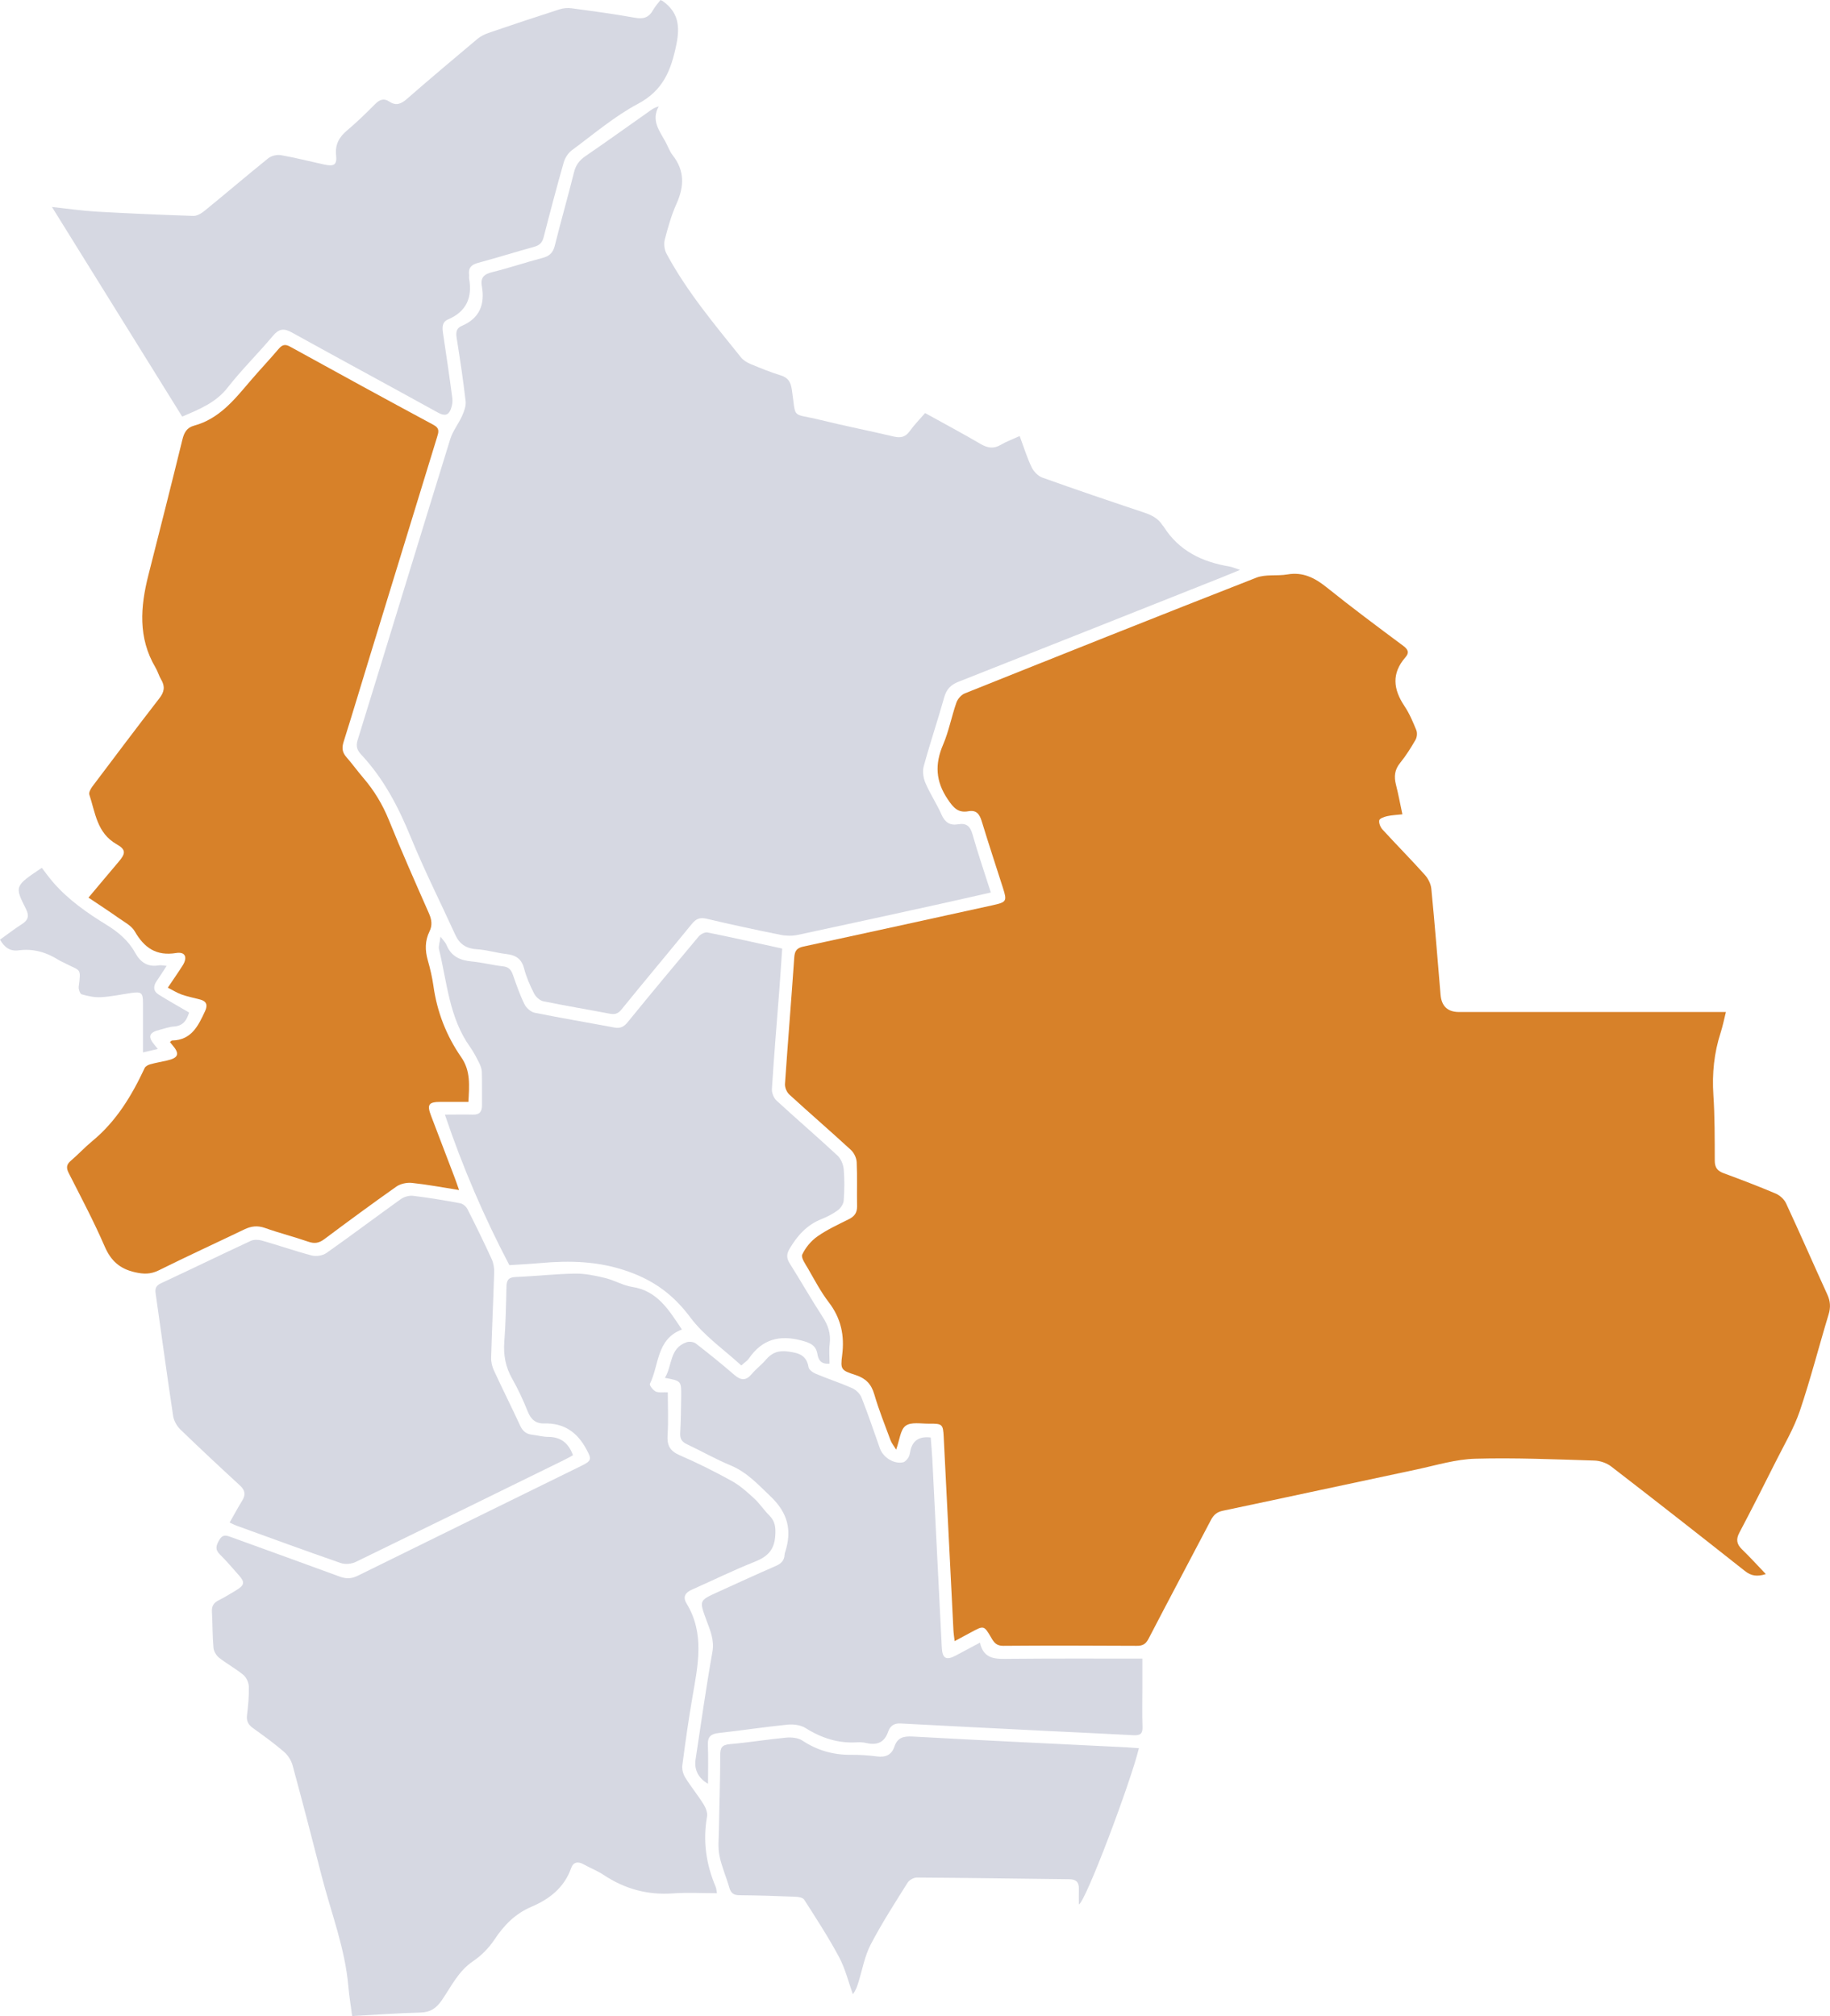 <svg width="482" height="531" viewBox="0 0 482 531" fill="none" xmlns="http://www.w3.org/2000/svg">
<g clip-path="url(#clip0_76_557)">
<path d="M369.361 214.471C367.863 214.633 366.587 214.694 365.372 214.957C364.603 215.139 363.408 215.544 363.287 216.029C363.125 216.757 363.57 217.85 364.117 218.457C367.802 222.482 371.649 226.366 375.294 230.432C376.164 231.403 376.873 232.82 376.995 234.094C377.906 243.379 378.635 252.685 379.424 261.99C379.681 265.025 381.307 266.542 384.304 266.542C406.637 266.542 428.971 266.542 451.304 266.542C452.236 266.542 453.167 266.542 454.584 266.542C454.078 268.585 453.734 270.325 453.187 272.004C451.466 277.344 450.92 282.746 451.284 288.369C451.669 294.135 451.628 299.92 451.648 305.686C451.648 307.466 452.317 308.396 453.997 309.003C458.593 310.702 463.19 312.442 467.705 314.364C468.798 314.829 469.952 315.881 470.438 316.953C474.144 324.924 477.647 332.975 481.291 340.945C482.101 342.705 482.202 344.324 481.635 346.185C479.064 354.661 476.877 363.258 474.043 371.633C472.483 376.225 469.932 380.514 467.745 384.883C464.587 391.175 461.408 397.466 458.128 403.677C457.176 405.457 457.439 406.731 458.836 408.087C460.922 410.109 462.886 412.254 465.093 414.58C462.825 415.308 461.246 415.086 459.565 413.751C447.903 404.526 436.179 395.342 424.395 386.259C423.2 385.329 421.439 384.722 419.92 384.681C409.472 384.358 399.004 383.912 388.576 384.196C383.433 384.337 378.311 385.915 373.208 387.008C356.18 390.608 339.172 394.31 322.123 397.891C320.544 398.215 319.673 398.963 318.944 400.339C313.477 410.777 307.929 421.175 302.503 431.633C301.754 433.07 300.903 433.495 299.364 433.474C287.641 433.414 275.917 433.373 264.194 433.474C262.513 433.474 261.825 432.645 261.136 431.431C259.172 428.053 259.152 428.073 255.69 429.954C254.374 430.662 253.058 431.37 251.438 432.24C251.296 431.027 251.154 430.116 251.114 429.206C250.263 412.294 249.413 395.403 248.563 378.491C248.401 375.113 248.198 374.931 244.736 374.971C242.61 374.991 239.977 374.465 238.54 375.517C237.123 376.549 236.961 379.26 236.029 381.809C235.401 380.757 234.835 380.089 234.551 379.32C233.073 375.315 231.473 371.33 230.279 367.243C229.489 364.513 228.011 363.016 225.338 362.146C221.532 360.912 221.329 360.709 221.815 356.927C222.483 351.728 221.511 347.196 218.272 342.968C216.166 340.217 214.546 337.102 212.805 334.088C212.116 332.914 210.922 331.235 211.307 330.406C212.177 328.565 213.635 326.805 215.316 325.632C217.887 323.831 220.803 322.496 223.637 321.08C225.075 320.352 225.763 319.381 225.743 317.722C225.662 313.838 225.824 309.954 225.642 306.09C225.581 304.978 224.954 303.642 224.123 302.874C218.758 297.938 213.25 293.184 207.885 288.268C207.216 287.641 206.69 286.407 206.751 285.497C207.52 274.371 208.431 263.265 209.201 252.139C209.322 250.399 209.909 249.671 211.59 249.306C228.213 245.726 244.817 242.064 261.44 238.423C265.105 237.614 265.287 237.371 264.174 233.892C262.291 228.025 260.367 222.159 258.565 216.272C257.998 214.431 257.168 213.278 255.082 213.662C252.329 214.168 251.114 212.732 249.615 210.507C246.416 205.753 246.194 201.262 248.401 196.123C249.919 192.583 250.628 188.699 251.903 185.058C252.248 184.087 253.179 182.995 254.11 182.631C279.683 172.394 305.257 162.179 330.911 152.145C333.361 151.194 336.377 151.761 339.07 151.295C343.181 150.587 346.279 152.185 349.397 154.674C355.998 159.974 362.781 165.031 369.584 170.088C370.92 171.08 371.224 171.929 370.171 173.123C366.486 177.33 366.952 181.538 369.908 185.948C371.224 187.91 372.155 190.136 373.046 192.32C373.33 193.028 373.229 194.161 372.844 194.829C371.629 196.953 370.313 199.037 368.774 200.938C367.316 202.738 367.134 204.539 367.681 206.683C368.329 209.192 368.774 211.72 369.361 214.411V214.471Z" fill="#D78129"/>
<path d="M260.974 235.065C255.953 236.198 251.195 237.29 246.416 238.342C234.349 240.992 222.281 243.642 210.213 246.211C208.715 246.535 207.054 246.515 205.556 246.211C199.036 244.896 192.537 243.501 186.057 241.963C184.296 241.559 183.304 242.024 182.21 243.359C176.055 250.904 169.798 258.349 163.663 265.915C162.752 267.027 161.902 267.23 160.606 266.987C154.774 265.874 148.903 264.903 143.091 263.71C142.16 263.507 141.107 262.536 140.662 261.646C139.589 259.542 138.617 257.317 138.03 255.051C137.361 252.482 135.802 251.552 133.332 251.269C130.74 250.965 128.209 250.176 125.618 250.014C122.844 249.853 121.062 248.699 119.928 246.231C116.02 237.674 111.788 229.279 108.225 220.581C104.965 212.59 101.077 205.105 95.165 198.773C94.152 197.701 93.666 196.649 94.173 194.991C102.353 168.551 110.411 142.071 118.592 115.631C119.26 113.507 120.758 111.646 121.69 109.582C122.236 108.369 122.783 106.912 122.641 105.658C121.993 100.074 121.163 94.532 120.272 88.969C120.049 87.532 120.191 86.46 121.588 85.853C126.326 83.851 127.764 80.189 126.913 75.354C126.508 73.109 127.501 72.198 129.667 71.672C134.122 70.58 138.475 69.083 142.909 67.93C144.732 67.445 145.663 66.575 146.129 64.693C147.728 58.26 149.571 51.868 151.17 45.435C151.636 43.533 152.547 42.259 154.167 41.146C160.039 37.121 165.83 32.953 171.641 28.867C172.127 28.523 172.674 28.281 173.504 28.018C171.438 31.74 173.706 34.45 175.265 37.323C175.913 38.496 176.359 39.831 177.169 40.883C180.368 44.95 180.226 49.097 178.201 53.628C176.845 56.642 175.933 59.879 175.103 63.075C174.8 64.208 174.982 65.745 175.529 66.777C180.874 76.73 188.123 85.347 195.149 94.107C195.756 94.855 196.708 95.462 197.619 95.847C200.251 96.939 202.904 98.031 205.617 98.861C207.601 99.468 208.249 100.621 208.553 102.563C209.768 110.695 208.229 108.672 216.125 110.614C222.504 112.192 228.963 113.446 235.341 114.963C237.203 115.408 238.479 115.145 239.633 113.527C240.808 111.868 242.265 110.412 243.663 108.793C248.643 111.545 253.523 114.154 258.302 116.946C260.144 118.018 261.724 118.261 263.607 117.148C265.085 116.278 266.725 115.692 268.567 114.842C269.641 117.714 270.471 120.445 271.686 122.994C272.212 124.127 273.346 125.341 274.48 125.766C283.267 128.922 292.116 131.915 300.964 134.869C303.049 135.557 304.953 136.366 306.168 138.308C306.249 138.45 306.39 138.53 306.471 138.672C310.501 145.085 316.636 148.018 323.844 149.212C324.573 149.333 325.282 149.677 326.598 150.102C324.168 151.093 322.305 151.882 320.442 152.61C297.785 161.612 275.148 170.614 252.47 179.556C250.466 180.345 249.312 181.477 248.704 183.622C247.003 189.711 244.958 195.719 243.298 201.828C242.934 203.183 243.197 204.943 243.764 206.258C244.979 209.09 246.72 211.68 247.955 214.492C248.866 216.555 250.162 217.486 252.349 217.101C254.536 216.717 255.548 217.607 256.155 219.772C257.573 224.788 259.274 229.724 260.974 235.065Z" fill="#D6D8E2"/>
<path d="M123.431 290.21C120.859 290.21 118.49 290.21 116.121 290.21C112.902 290.21 112.396 290.898 113.53 293.852C115.575 299.253 117.66 304.634 119.705 310.035C120.09 311.046 120.434 312.078 120.92 313.434C116.567 312.746 112.558 311.977 108.488 311.552C107.152 311.411 105.471 311.775 104.398 312.523C98 317.034 91.682 321.687 85.405 326.38C84.069 327.372 82.915 327.614 81.295 327.068C77.489 325.753 73.561 324.762 69.754 323.407C67.79 322.719 66.129 322.941 64.327 323.811C56.836 327.412 49.283 330.871 41.832 334.573C39.666 335.645 37.843 335.605 35.535 335.079C31.546 334.169 29.218 332.085 27.578 328.302C24.723 321.707 21.341 315.335 18.081 308.922C17.393 307.547 17.514 306.677 18.689 305.686C20.612 304.047 22.333 302.166 24.297 300.547C30.615 295.349 34.705 288.572 38.106 281.289C38.329 280.824 39.018 280.46 39.564 280.318C41.002 279.914 42.5 279.651 43.958 279.327C47.036 278.639 47.4 277.547 45.396 275.241C45.193 275.018 45.011 274.755 44.768 274.452C45.011 274.27 45.173 274.047 45.335 274.047C50.458 273.946 52.239 270.123 54.021 266.299C54.73 264.762 54.447 263.69 52.685 263.245C51.085 262.82 49.425 262.496 47.866 261.95C46.651 261.525 45.558 260.817 44.201 260.129C45.659 257.944 46.934 256.144 48.109 254.283C49.465 252.139 48.797 250.601 46.388 251.006C41.164 251.855 37.985 249.63 35.495 245.301C34.664 243.845 32.842 242.894 31.364 241.862C28.793 240.041 26.14 238.322 23.305 236.42C26.018 233.204 28.57 230.109 31.182 227.054C33.105 224.809 33.267 223.797 30.696 222.341C25.512 219.387 25.107 214.047 23.528 209.273C23.346 208.726 23.872 207.776 24.297 207.189C30.149 199.421 36.001 191.633 41.954 183.946C43.27 182.266 43.533 180.83 42.46 179.01C41.852 177.998 41.549 176.805 40.941 175.793C36.325 167.985 36.973 159.812 39.078 151.498C42.095 139.623 45.112 127.728 48.028 115.833C48.473 113.972 49.182 112.637 51.106 112.111C57.625 110.351 61.614 105.415 65.725 100.58C68.235 97.627 70.908 94.815 73.419 91.862C74.37 90.749 75.14 90.587 76.436 91.315C88.989 98.234 101.543 105.112 114.157 111.889C115.899 112.819 115.514 113.831 115.109 115.166C109.197 134.444 103.284 153.703 97.372 172.981C95.084 180.466 92.836 187.971 90.488 195.436C90.022 196.953 90.123 198.126 91.196 199.36C92.755 201.14 94.153 203.082 95.691 204.883C98.546 208.201 100.753 211.862 102.414 215.948C105.755 224.222 109.379 232.395 112.983 240.567C113.712 242.226 113.914 243.723 113.125 245.321C111.91 247.789 111.93 250.318 112.679 252.928C113.307 255.133 113.833 257.378 114.157 259.644C115.109 266.501 117.559 272.793 121.487 278.457C123.978 282.038 123.613 285.881 123.37 290.251L123.431 290.21Z" fill="#D78129"/>
<path d="M179.558 350.19C172.876 352.719 173.625 359.536 171.175 364.472C170.993 364.836 172.006 366.171 172.714 366.495C173.565 366.879 174.698 366.657 175.893 366.718C175.893 370.561 176.075 374.263 175.832 377.945C175.65 380.595 176.399 382.132 178.951 383.245C183.668 385.288 188.285 387.594 192.78 390.082C194.926 391.276 196.829 392.995 198.652 394.674C200.11 396.01 201.183 397.709 202.6 399.105C204.139 400.642 204.341 402.2 204.2 404.385C203.977 408.208 202.175 409.988 198.814 411.323C193.225 413.528 187.819 416.219 182.312 418.646C180.51 419.435 179.76 420.548 180.834 422.328C185.653 430.258 183.83 438.552 182.393 446.886C181.36 452.874 180.51 458.903 179.72 464.931C179.578 465.983 179.922 467.257 180.489 468.168C181.988 470.595 183.81 472.8 185.308 475.207C185.896 476.138 186.402 477.453 186.22 478.464C185.086 484.897 185.977 491.007 188.508 496.974C188.71 497.46 188.71 498.026 188.831 498.633C184.903 498.633 181.117 498.411 177.351 498.674C170.608 499.179 164.554 497.52 158.966 493.798C157.326 492.706 155.443 491.998 153.722 491.027C152.244 490.197 151.009 490.4 150.442 491.998C148.619 497.156 144.752 500.17 139.953 502.214C135.721 504.014 132.725 507.069 130.214 510.872C128.776 513.036 126.792 515.059 124.626 516.516C120.738 519.125 118.855 523.191 116.385 526.792C114.886 528.977 113.327 530.009 110.655 530.069C104.803 530.211 98.972 530.656 92.755 530.98C92.411 528.37 91.986 525.842 91.763 523.293C90.913 513.178 87.207 503.792 84.717 494.081C82.227 484.351 79.696 474.641 77.063 464.951C76.699 463.616 75.808 462.24 74.755 461.35C72.184 459.145 69.41 457.143 66.656 455.16C65.441 454.29 64.874 453.36 65.056 451.802C65.36 449.294 65.603 446.745 65.542 444.236C65.522 443.184 64.894 441.809 64.105 441.141C62.1 439.482 59.772 438.228 57.727 436.63C56.977 436.043 56.309 434.931 56.228 434C55.945 430.845 56.006 427.669 55.823 424.513C55.742 423.036 56.249 422.166 57.565 421.499C59.124 420.73 60.602 419.799 62.1 418.909C64.469 417.493 64.591 416.724 62.768 414.722C61.169 412.962 59.67 411.121 57.97 409.462C56.572 408.127 56.897 407.055 57.767 405.578C58.699 404 59.691 404.405 60.946 404.87C70.463 408.329 79.999 411.748 89.496 415.248C91.196 415.875 92.594 415.814 94.213 415.025C113.874 405.335 133.555 395.686 153.236 386.016C155.908 384.701 155.807 384.236 154.451 381.707C152.021 377.196 148.538 374.769 143.335 374.91C141.087 374.971 139.811 373.818 138.981 371.714C137.807 368.781 136.471 365.888 134.911 363.137C133.15 360.062 132.563 356.886 132.826 353.386C133.19 348.572 133.292 343.757 133.393 338.922C133.433 337.223 133.879 336.414 135.802 336.333C141.026 336.131 146.23 335.524 151.454 335.443C154.066 335.403 156.739 335.969 159.31 336.576C161.76 337.162 164.048 338.558 166.498 338.943C173.22 339.974 176.197 345.092 179.598 350.15L179.558 350.19Z" fill="#D6D8E2"/>
<path d="M173.969 0C174.415 0.223 174.496 0.243 174.557 0.283C178.647 3.216 179.153 6.838 178.141 11.753C176.764 18.49 174.678 23.81 168.057 27.33C161.821 30.648 156.334 35.361 150.603 39.589C149.632 40.317 148.801 41.612 148.477 42.785C146.615 49.319 144.873 55.894 143.193 62.468C142.828 63.884 142.14 64.592 140.763 64.977C135.802 66.352 130.902 67.89 125.942 69.225C124.2 69.69 123.309 70.519 123.552 72.36C123.593 72.664 123.512 73.008 123.552 73.311C124.443 78.308 122.904 82.03 118.045 84.114C116.385 84.822 116.466 86.278 116.688 87.755C117.539 93.46 118.389 99.164 119.138 104.889C119.26 105.82 119.078 106.892 118.733 107.782C118.085 109.461 117.033 109.582 115.392 108.692C102.576 101.612 89.698 94.673 76.881 87.573C74.735 86.379 73.459 86.582 71.86 88.483C67.992 93.095 63.679 97.323 59.974 102.057C56.856 106.062 52.584 107.762 47.987 109.724C36.628 91.457 25.31 73.23 13.688 54.518C17.96 54.983 21.625 55.509 25.31 55.732C33.834 56.217 42.358 56.581 50.883 56.865C51.855 56.905 52.989 56.238 53.798 55.59C59.448 50.998 64.975 46.264 70.645 41.693C71.475 41.025 72.933 40.681 73.986 40.863C77.812 41.531 81.558 42.502 85.365 43.331C87.997 43.898 88.787 43.432 88.523 40.883C88.24 38.031 89.313 36.13 91.399 34.37C93.99 32.185 96.441 29.798 98.83 27.39C100.004 26.217 101.118 25.792 102.555 26.763C104.317 27.937 105.633 27.39 107.152 26.076C113.287 20.715 119.523 15.475 125.759 10.236C126.589 9.548 127.622 9.043 128.635 8.678C134.851 6.554 141.087 4.471 147.344 2.468C148.356 2.144 149.51 2.043 150.563 2.185C156.131 2.933 161.719 3.682 167.247 4.673C169.454 5.078 170.892 4.633 171.985 2.691C172.512 1.74 173.261 0.931 173.949 0.02L173.969 0Z" fill="#D6D8E2"/>
<path d="M117.194 293.568C119.827 293.568 122.175 293.507 124.524 293.568C126.286 293.629 126.954 292.799 126.954 291.141C126.934 288.207 126.994 285.294 126.913 282.361C126.893 281.532 126.569 280.662 126.185 279.913C125.476 278.497 124.747 277.081 123.836 275.787C118.308 268.079 117.761 258.794 115.635 250.035C115.433 249.205 115.838 248.234 116.02 246.697C116.83 247.769 117.356 248.254 117.599 248.861C118.814 251.916 121.204 252.948 124.261 253.231C127.015 253.494 129.708 254.202 132.461 254.505C134 254.667 134.628 255.436 135.094 256.751C136.005 259.36 136.916 261.99 138.131 264.478C138.596 265.449 139.771 266.501 140.783 266.724C147.769 268.14 154.795 269.313 161.8 270.628C163.319 270.911 164.291 270.487 165.263 269.293C171.459 261.687 177.736 254.141 184.033 246.636C184.539 246.049 185.632 245.463 186.321 245.584C192.82 246.899 199.299 248.356 206.022 249.832C205.779 253.352 205.556 256.71 205.313 260.089C204.625 269.01 203.876 277.911 203.309 286.832C203.248 287.823 203.795 289.178 204.523 289.866C209.828 294.741 215.295 299.435 220.56 304.33C221.471 305.16 222.099 306.657 222.22 307.911C222.463 310.662 222.423 313.454 222.22 316.205C222.159 317.095 221.451 318.187 220.701 318.733C219.385 319.705 217.867 320.493 216.328 321.1C212.542 322.618 210.031 325.409 208.006 328.828C207.156 330.244 207.095 331.316 207.986 332.732C210.942 337.425 213.675 342.24 216.692 346.873C218.15 349.098 218.859 351.303 218.535 353.973C218.312 355.672 218.494 357.432 218.494 359.152C216.287 359.374 215.559 358.201 215.316 356.704C214.911 354.297 213.473 353.71 211.185 353.083C205.293 351.505 200.737 352.719 197.254 357.796C196.87 358.363 196.242 358.747 195.25 359.637C190.714 355.47 185.47 351.849 181.866 347.034C177.472 341.148 172.491 337.385 165.486 334.897C157.69 332.125 150.097 331.963 142.201 332.672C139.528 332.914 136.835 333.036 134.162 333.218C127.501 320.534 121.872 307.466 117.194 293.609V293.568Z" fill="#D6D8E2"/>
<path d="M150.907 383.285C150.118 383.71 149.328 384.175 148.477 384.58C130.214 393.542 111.971 402.503 93.687 411.384C92.573 411.93 90.893 412.072 89.738 411.667C80.546 408.491 71.414 405.133 62.262 401.815C61.756 401.633 61.27 401.37 60.48 401.006C61.634 399.004 62.647 397.082 63.801 395.221C64.732 393.703 64.591 392.53 63.234 391.276C57.929 386.401 52.665 381.485 47.501 376.488C46.57 375.578 45.78 374.182 45.598 372.908C43.978 362.206 42.541 351.465 41.002 340.743C40.799 339.388 41.042 338.619 42.419 337.972C50.316 334.31 58.132 330.487 66.028 326.825C66.838 326.441 68.033 326.481 68.924 326.724C73.338 327.978 77.671 329.495 82.105 330.669C83.279 330.972 85 330.709 85.972 330.021C92.573 325.369 99.012 320.514 105.572 315.82C106.423 315.214 107.759 314.829 108.792 314.951C112.942 315.456 117.093 316.144 121.204 316.913C121.912 317.034 122.742 317.742 123.087 318.39C125.314 322.759 127.46 327.169 129.505 331.62C130.011 332.712 130.194 334.047 130.153 335.261C129.93 342.685 129.566 350.109 129.363 357.554C129.323 358.686 129.606 359.92 130.092 360.952C132.34 365.827 134.77 370.642 137.017 375.517C137.706 376.994 138.677 377.722 140.216 377.884C141.634 378.046 143.031 378.45 144.448 378.45C147.708 378.471 149.733 380.069 150.907 383.245V383.285Z" fill="#D6D8E2"/>
<path d="M258.099 432.605C259.132 437.338 262.635 436.913 266.117 436.893C276.727 436.792 287.337 436.832 297.967 436.832C298.818 436.832 299.668 436.832 300.883 436.832C300.883 439.503 300.883 441.93 300.883 444.358C300.883 447.837 300.782 451.317 300.924 454.796C300.984 456.637 300.336 457.102 298.595 457.021C290.921 456.597 283.247 456.273 275.593 455.888C262.777 455.241 249.96 454.614 237.163 453.926C235.401 453.825 234.43 454.655 233.923 456.091C232.952 458.943 231.008 459.712 228.214 459.085C227.444 458.903 226.634 458.842 225.845 458.882C220.843 459.226 216.389 457.79 212.157 455.12C210.902 454.331 209.019 454.088 207.48 454.23C201.426 454.837 195.392 455.767 189.338 456.435C187.293 456.657 186.361 457.365 186.442 459.53C186.584 462.928 186.483 466.327 186.483 469.806C183.972 468.39 182.798 466.104 183.203 463.434C184.64 453.987 185.956 444.499 187.637 435.093C188.204 431.896 187.029 429.368 186.037 426.657C184.174 421.559 184.114 421.559 189.014 419.334C194.116 417.008 199.239 414.661 204.382 412.416C205.779 411.809 206.589 410.979 206.65 409.442C206.65 409.199 206.731 408.977 206.812 408.754C208.634 403.07 207.52 398.478 202.985 394.149C199.705 391.033 196.789 387.776 192.476 385.976C188.528 384.337 184.802 382.213 180.955 380.393C179.639 379.765 179.072 378.997 179.153 377.48C179.335 374.243 179.376 370.986 179.416 367.749C179.457 363.703 179.436 363.703 175.124 362.894C177.128 359.678 176.278 355.045 180.874 353.508C181.583 353.265 182.717 353.427 183.304 353.872C186.746 356.542 190.127 359.273 193.428 362.125C195.169 363.622 196.505 363.683 198.024 361.863C199.138 360.527 200.575 359.475 201.689 358.161C203.309 356.239 205.03 355.612 207.662 355.976C210.497 356.36 212.44 356.967 212.967 360.123C213.088 360.811 214.162 361.539 214.951 361.863C218.09 363.177 221.349 364.229 224.447 365.605C225.46 366.05 226.513 367.082 226.918 368.093C228.659 372.503 230.178 377.014 231.757 381.485C232.587 383.832 235.442 385.672 237.831 385.146C238.398 385.025 238.965 384.378 239.289 383.832C239.633 383.245 239.674 382.476 239.856 381.788C240.504 379.307 242.266 378.248 245.141 378.612C245.282 380.474 245.465 382.416 245.566 384.358C246.396 400.865 247.226 417.392 248.056 433.899C248.198 436.832 249.211 437.399 251.802 436.003C253.807 434.931 255.832 433.839 258.16 432.605H258.099Z" fill="#D6D8E2"/>
<path d="M299.972 460.46C297.765 469.503 286.001 500.778 284.158 501.607C284.158 500.13 284.118 498.835 284.158 497.541C284.219 495.761 283.49 494.972 281.648 494.951C268.264 494.81 254.88 494.587 241.496 494.506C240.666 494.506 239.492 495.154 239.046 495.862C235.685 501.223 232.243 506.563 229.327 512.146C227.748 515.181 227.14 518.721 226.108 522.059C225.784 523.09 225.48 524.142 224.63 525.235C223.455 521.958 222.625 518.498 221.005 515.464C218.231 510.265 214.992 505.309 211.813 500.332C211.469 499.786 210.294 499.584 209.505 499.564C204.605 499.361 199.684 499.2 194.784 499.159C193.266 499.159 192.517 498.633 192.091 497.156C191.302 494.345 190.067 491.634 189.5 488.781C189.054 486.597 189.317 484.25 189.358 481.984C189.459 475.43 189.702 468.876 189.702 462.301C189.702 460.319 190.127 459.55 192.253 459.368C197.214 458.943 202.155 458.114 207.115 457.649C208.512 457.527 210.233 457.709 211.347 458.437C215.255 461.007 219.426 462.22 224.083 462.18C226.371 462.16 228.679 462.301 230.947 462.605C233.255 462.908 234.835 462.22 235.584 460.015C236.373 457.669 237.912 457.244 240.322 457.365C259.051 458.397 277.801 459.267 296.55 460.197C297.643 460.258 298.717 460.339 300.012 460.44L299.972 460.46Z" fill="#D6D8E2"/>
<path d="M37.661 277.203C37.661 272.509 37.661 268.342 37.661 264.155C37.661 261.484 37.256 261.141 34.583 261.525C31.931 261.909 29.278 262.496 26.606 262.638C24.925 262.739 23.163 262.354 21.523 261.889C21.078 261.768 20.633 260.513 20.734 259.846C21.402 254.89 21.139 255.78 17.616 253.939C16.846 253.534 16.036 253.211 15.287 252.745C12.108 250.763 8.686 249.792 4.92 250.298C2.632 250.601 1.195 249.549 0 247.486C1.944 246.09 3.807 244.654 5.791 243.379C7.451 242.327 7.735 241.194 6.844 239.414C3.807 233.386 3.847 233.366 11.015 228.571C11.966 229.805 12.979 231.221 14.133 232.536C18.081 237.047 22.961 240.446 28.023 243.561C31.121 245.463 33.814 247.708 35.575 250.904C36.993 253.474 38.896 254.768 41.893 254.242C42.399 254.161 42.946 254.303 43.897 254.384C42.925 255.861 42.156 257.115 41.326 258.288C40.334 259.684 40.293 261.019 41.792 261.95C44.322 263.548 46.955 265.004 49.81 266.683C49.283 268.241 48.575 270.183 45.801 270.365C44.566 270.446 43.33 270.911 42.115 271.215C39.22 271.923 38.856 273.015 40.739 275.261C40.941 275.503 41.123 275.726 41.569 276.272C40.334 276.555 39.342 276.798 37.681 277.182L37.661 277.203Z" fill="#D6D8E2"/>
</g>
<defs>
<clipPath id="clip0_76_557">
<rect width="482" height="531" fill="white"/>
</clipPath>
</defs>
</svg>
